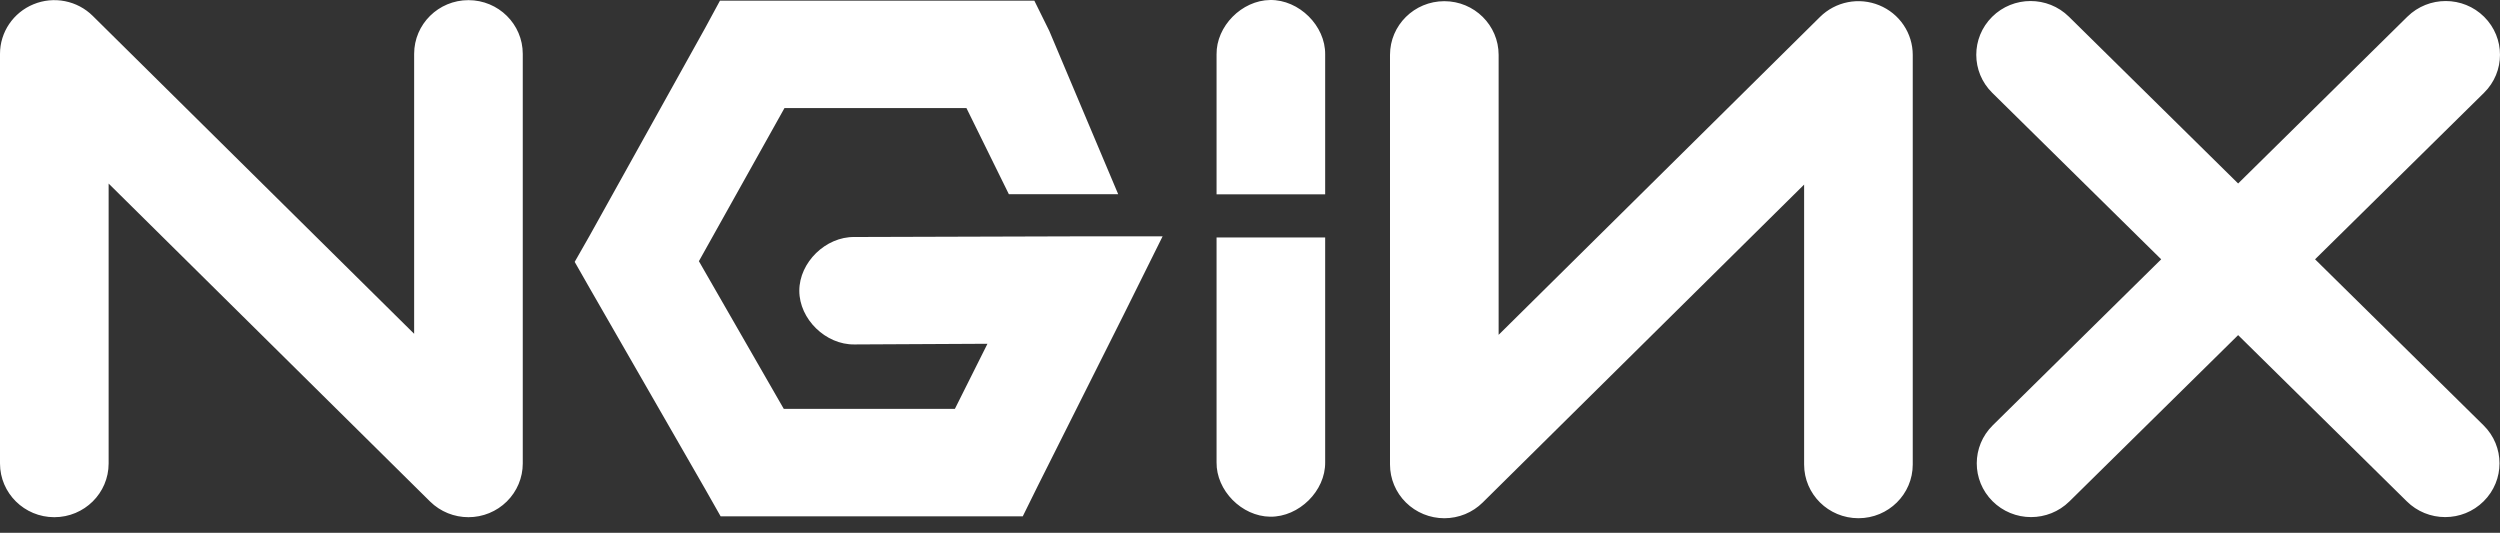 <svg width="122" height="26" viewBox="0 0 122 26" fill="none" xmlns="http://www.w3.org/2000/svg">
<rect x="0" y="0" width="122" height="26" fill="#333333" stroke="none"/>
<path d="M22.86 25.239C22.171 25.239 21.493 24.974 20.986 24.472L5.301 8.958V22.618C5.301 24.066 4.115 25.239 2.65 25.239C1.187 25.239 0 24.066 0 22.618V2.629C0 1.568 0.647 0.612 1.637 0.207C2.121 0.008 2.654 -0.044 3.168 0.057C3.682 0.158 4.155 0.408 4.525 0.775L20.21 16.289V2.629C20.21 1.181 21.396 0.007 22.86 0.007C24.325 0.007 25.511 1.181 25.511 2.629V22.618C25.511 23.313 25.231 23.98 24.734 24.471C24.237 24.963 23.563 25.239 22.86 25.239V25.239ZM35.134 0.033L34.406 1.377L28.773 11.502L28.045 12.78L28.773 14.057L34.406 23.855L35.167 25.197H49.911L50.639 23.723L54.847 15.335L56.735 11.534H52.462L41.694 11.566C40.294 11.547 39.006 12.803 39.006 14.188C39.006 15.573 40.294 16.829 41.694 16.809L48.188 16.776L46.598 19.954H38.249L34.106 12.746L38.282 5.275H47.163L49.233 9.478H54.568L51.205 1.508L50.476 0.033H35.134H35.134ZM61.985 0C60.596 0.017 59.35 1.282 59.368 2.654V9.485H64.668V2.654C64.685 1.259 63.394 -0.018 61.985 0ZM70.481 25.29C69.779 25.289 69.105 25.013 68.608 24.521C68.111 24.03 67.832 23.363 67.832 22.668V2.679C67.832 1.231 69.018 0.058 70.483 0.058C71.947 0.058 73.133 1.231 73.133 2.679V16.34L88.818 0.825C89.189 0.458 89.661 0.208 90.175 0.107C90.689 0.006 91.222 0.058 91.706 0.257C92.191 0.455 92.605 0.791 92.896 1.223C93.187 1.654 93.342 2.161 93.342 2.679V22.668C93.342 24.116 92.156 25.289 90.692 25.289C89.227 25.289 88.041 24.116 88.041 22.668V9.008L72.356 24.522C72.11 24.766 71.817 24.959 71.496 25.091C71.174 25.222 70.829 25.29 70.481 25.29H70.481ZM112.975 12.654L121.22 4.529C122.257 3.508 122.26 1.848 121.227 0.821C120.194 -0.204 118.517 -0.206 117.479 0.815L109.221 8.954L100.963 0.815C99.926 -0.207 98.248 -0.204 97.216 0.821C96.182 1.848 96.185 3.508 97.221 4.529L105.466 12.654L97.246 20.756C96.208 21.778 96.206 23.437 97.239 24.462C97.485 24.707 97.777 24.902 98.1 25.034C98.422 25.167 98.768 25.235 99.117 25.234C99.793 25.234 100.47 24.979 100.987 24.469L109.221 16.354L117.455 24.469C117.7 24.712 117.992 24.904 118.313 25.036C118.634 25.167 118.978 25.234 119.326 25.234C120.006 25.234 120.685 24.977 121.203 24.462C122.236 23.437 122.234 21.778 121.197 20.756L112.975 12.654ZM61.985 25.215C60.596 25.199 59.35 23.934 59.368 22.561V11.588H64.668V22.561C64.685 23.955 63.394 25.232 61.985 25.215Z" fill="white"/>
</svg>

